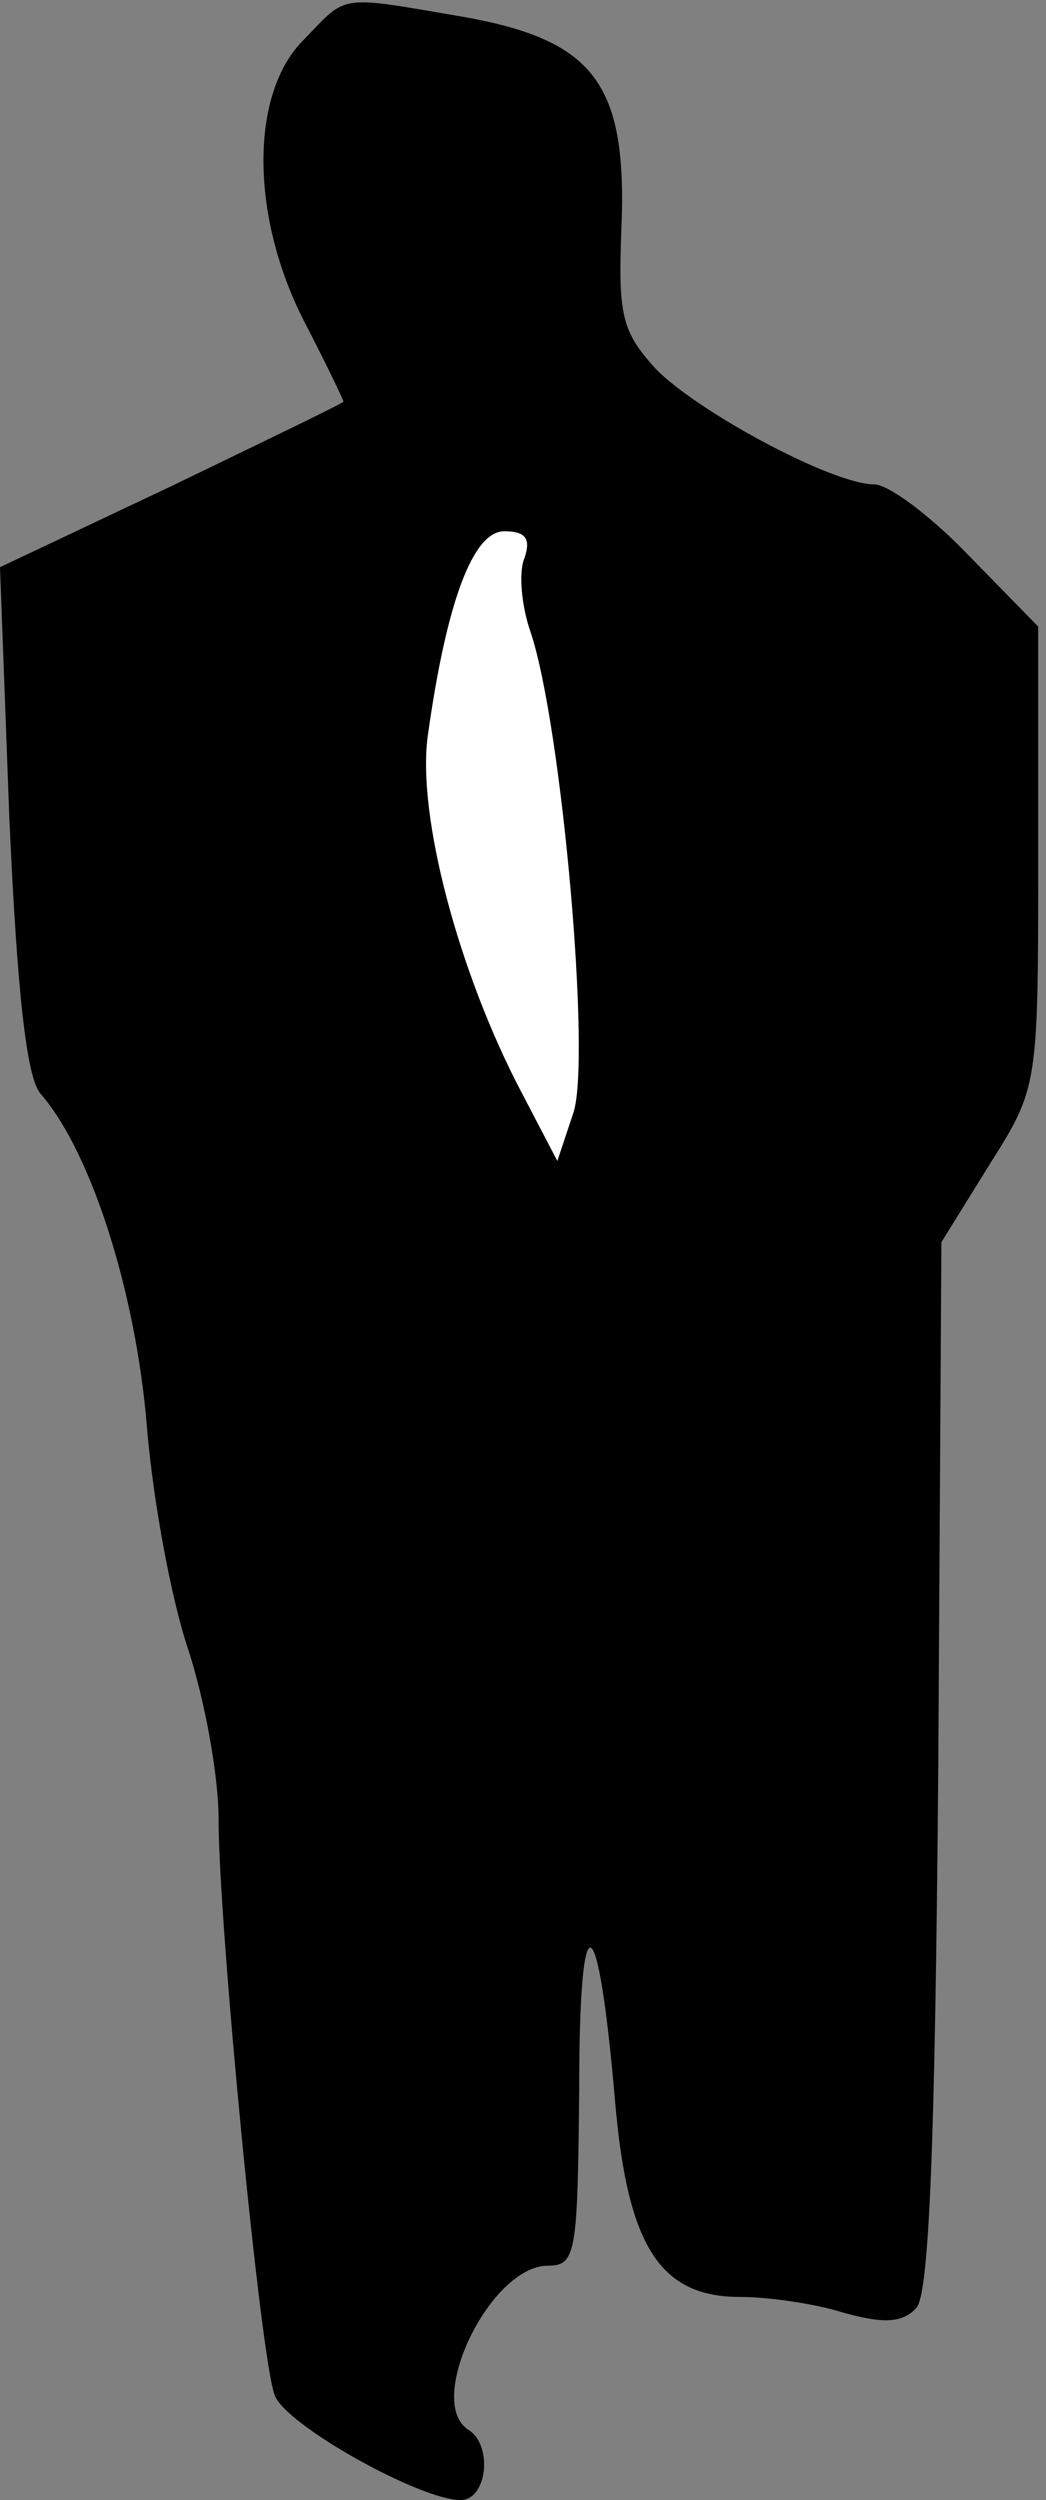 <?xml version="1.0" standalone="no"?>
<!DOCTYPE svg PUBLIC "-//W3C//DTD SVG 20010904//EN"
 "http://www.w3.org/TR/2001/REC-SVG-20010904/DTD/svg10.dtd">
<svg version="1.0" xmlns="http://www.w3.org/2000/svg"
 width="67pt" height="160pt" viewBox="0 0 67 160"
 preserveAspectRatio="xMidYMid meet">
<rect x="0" y="0" width="67" height="160" fill="#808080" stroke="none"/>
<g transform="translate(0,160) scale(0.1,-0.1)"
fill="#000000" stroke="none">
<path fill="#000000" stroke="none" d="M195 1575 c-35 -34 -35 -113 0 -181 14
-27 25 -50 25 -51 0 -1 -50 -25 -110 -54 l-110 -52 6 -161 c5 -111 11 -166 20
-176 33 -38 61 -128 68 -212 4 -49 16 -113 27 -145 10 -31 19 -79 19 -107 0
-67 27 -347 36 -369 7 -19 93 -67 119 -67 17 0 21 35 5 45 -28 18 14 105 51
105 18 0 19 8 20 113 0 124 12 120 23 -8 8 -93 29 -125 80 -125 17 0 47 -4 66
-10 25 -7 38 -7 47 3 8 9 12 101 14 347 l2 335 31 50 c31 49 31 50 31 197 l0
147 -45 46 c-24 25 -51 45 -60 45 -27 0 -114 47 -140 74 -22 24 -24 35 -22 89
4 93 -17 121 -100 136 -82 14 -75 15 -103 -14z"/>
<path fill="#ffffff" stroke="none" d="M336 1243 c-4 -9 -2 -31 4 -48 20 -60
39 -276 27 -308 l-10 -30 -23 44 c-40 76 -67 177 -60 228 12 86 29 131 49 131
14 0 17 -5 13 -17z"/>
</g>
</svg>
